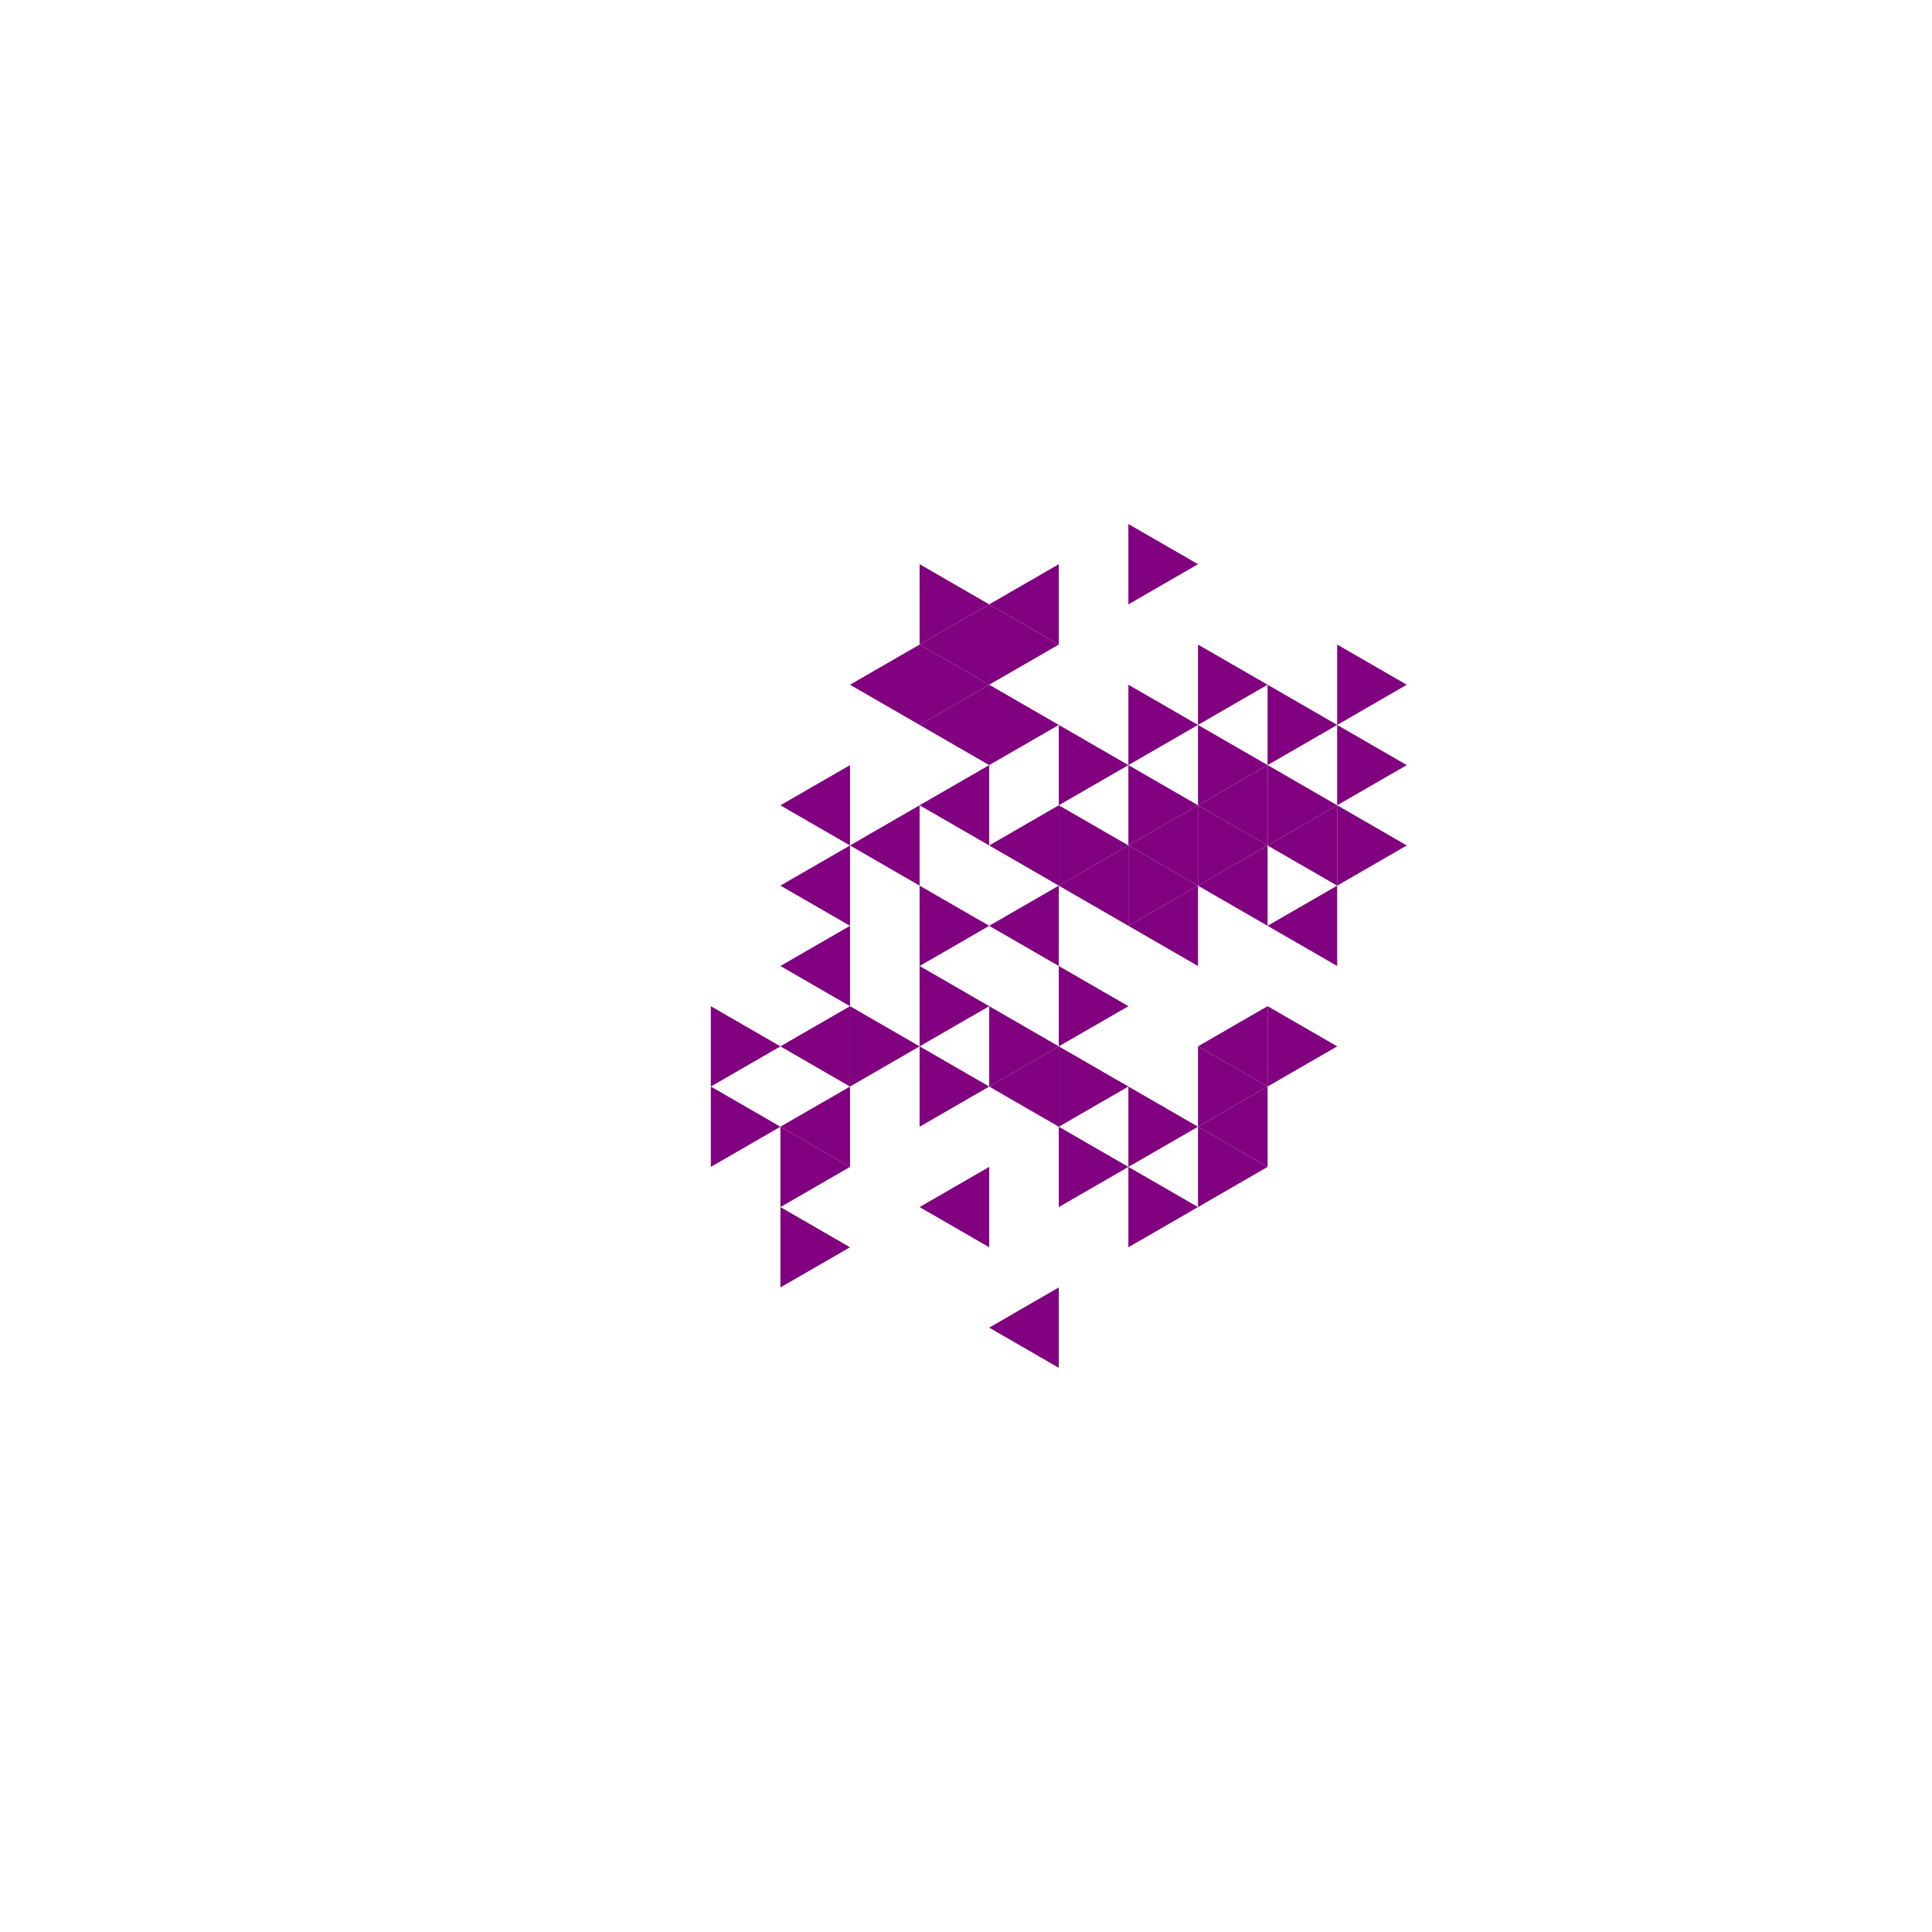 <svg height="360pt" viewBox="0 0 360 360" width="360pt" xmlns="http://www.w3.org/2000/svg"><path d="m0 0h360v360h-360z" fill="#fff"/><g fill="#800080"><path d="m184.324 172.512 12.965-7.484v14.973zm0 0"/><path d="m197.289 165.027 12.969-7.488v14.973zm0 0"/><path d="m184.324 157.539 12.965-7.488v14.977zm0 0"/><path d="m171.355 150.051 12.969-7.484v14.973zm0 0"/><path d="m158.387 157.539 12.969-7.488v14.977zm0 0"/><path d="m145.418 165.027 12.969-7.488v14.973zm0 0"/><path d="m145.418 180 12.969-7.488v14.977zm0 0"/><path d="m145.418 194.973 12.969-7.484v14.973zm0 0"/><path d="m184.324 202.461 12.965-7.488v14.977zm0 0"/><path d="m210.258 172.512 12.969-7.484v14.973zm0 0"/><path d="m210.258 157.539 12.969-7.488v14.977zm0 0"/><path d="m171.355 135.078 12.969-7.488v14.977zm0 0"/><path d="m145.418 150.051 12.969-7.484v14.973zm0 0"/><path d="m145.418 209.949 12.969-7.488v14.973zm0 0"/><path d="m171.355 224.922 12.969-7.488v14.977zm0 0"/><path d="m223.227 209.949 12.969-7.488v14.973zm0 0"/><path d="m223.227 194.973 12.969-7.484v14.973zm0 0"/><path d="m223.227 165.027 12.969-7.488v14.973zm0 0"/><path d="m223.227 150.051 12.969-7.484v14.973zm0 0"/><path d="m171.355 120.105 12.969-7.488v14.973zm0 0"/><path d="m158.387 127.59 12.969-7.484v14.973zm0 0"/><path d="m236.195 172.512 12.969-7.484v14.973zm0 0"/><path d="m236.195 157.539 12.969-7.488v14.977zm0 0"/><path d="m184.324 112.617 12.965-7.488v14.977zm0 0"/><path d="m184.324 247.383 12.965-7.488v14.977zm0 0"/><path d="m184.324 172.512-12.969-7.484v14.973zm0 0"/><path d="m184.324 187.488-12.969-7.488v14.973zm0 0"/><path d="m210.258 187.488-12.969-7.488v14.973zm0 0"/><path d="m171.355 194.973-12.969-7.484v14.973zm0 0"/><path d="m184.324 202.461-12.969-7.488v14.977zm0 0"/><path d="m197.289 194.973-12.965-7.484v14.973zm0 0"/><path d="m223.227 165.027-12.969-7.488v14.973zm0 0"/><path d="m210.258 157.539-12.969-7.488v14.977zm0 0"/><path d="m210.258 202.461-12.969-7.488v14.977zm0 0"/><path d="m236.195 202.461-12.969-7.488v14.977zm0 0"/><path d="m236.195 157.539-12.969-7.488v14.977zm0 0"/><path d="m223.227 150.051-12.969-7.484v14.973zm0 0"/><path d="m210.258 142.566-12.969-7.488v14.973zm0 0"/><path d="m197.289 135.078-12.965-7.488v14.977zm0 0"/><path d="m184.324 127.59-12.969-7.484v14.973zm0 0"/><path d="m145.418 194.973-12.969-7.484v14.973zm0 0"/><path d="m145.418 209.949-12.969-7.488v14.973zm0 0"/><path d="m158.387 217.434-12.969-7.484v14.973zm0 0"/><path d="m210.258 217.434-12.969-7.484v14.973zm0 0"/><path d="m223.227 209.949-12.969-7.488v14.973zm0 0"/><path d="m249.164 194.973-12.969-7.484v14.973zm0 0"/><path d="m249.164 150.051-12.969-7.484v14.973zm0 0"/><path d="m236.195 142.566-12.969-7.488v14.973zm0 0"/><path d="m223.227 135.078-12.969-7.488v14.977zm0 0"/><path d="m197.289 120.105-12.965-7.488v14.973zm0 0"/><path d="m184.324 112.617-12.969-7.488v14.977zm0 0"/><path d="m158.387 232.41-12.969-7.488v14.973zm0 0"/><path d="m223.227 224.922-12.969-7.488v14.977zm0 0"/><path d="m236.195 217.434-12.969-7.484v14.973zm0 0"/><path d="m262.129 157.539-12.965-7.488v14.977zm0 0"/><path d="m262.129 142.566-12.965-7.488v14.973zm0 0"/><path d="m249.164 135.078-12.969-7.488v14.977zm0 0"/><path d="m236.195 127.59-12.969-7.484v14.973zm0 0"/><path d="m262.129 127.59-12.965-7.484v14.973zm0 0"/><path d="m223.227 105.129-12.969-7.484v14.973zm0 0"/></g></svg>